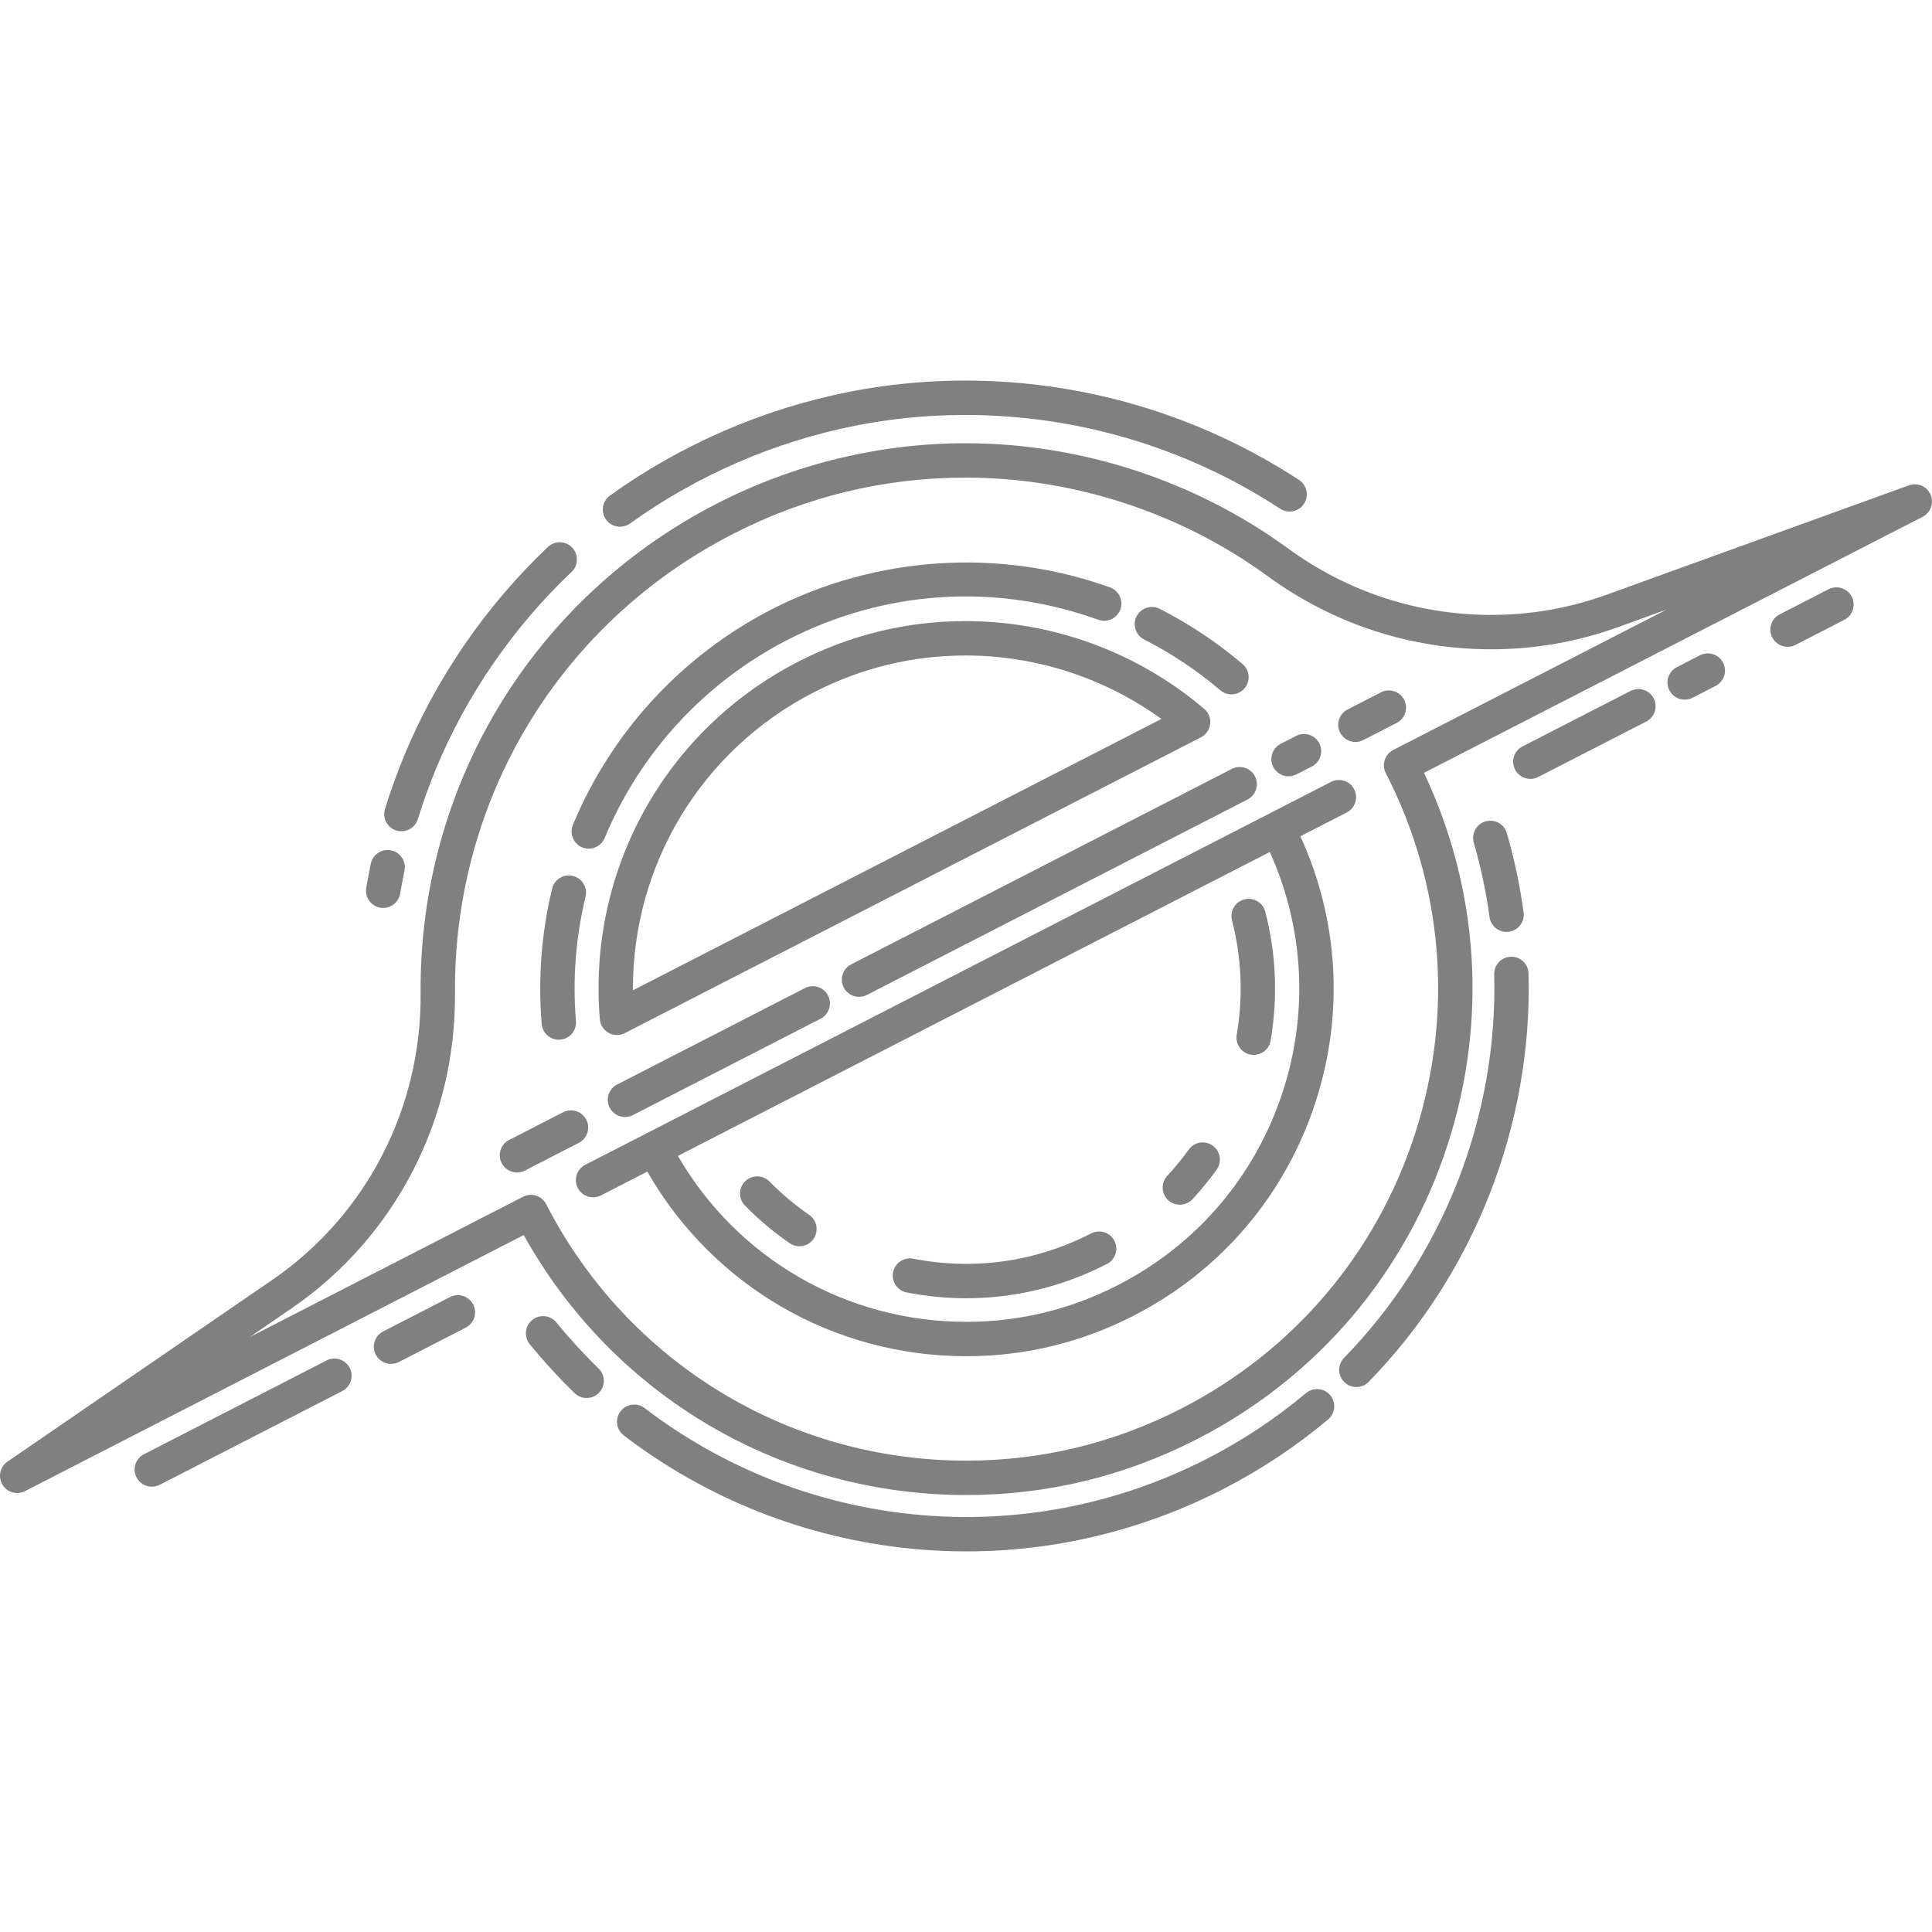 <svg version="1.1" id="Capa_1" xmlns="http://www.w3.org/2000/svg" xmlns:xlink="http://www.w3.org/1999/xlink" x="0px" y="0px"
	 viewBox="0 0 449.51 449.51" style="enable-background:new 0 0 449.51 449.51;" xml:space="preserve"
	 width="25px" height="25px">
<g color="grey">
	<path fill="currentColor" d="M350.523,216.825c0.18,0,0.363-0.012,0.546-0.037c2.189-0.299,3.721-2.316,3.422-4.505
		c-0.849-6.206-2.161-12.41-3.901-18.438c-0.613-2.122-2.828-3.345-4.953-2.734c-2.123,0.613-3.346,2.83-2.734,4.953
		c1.633,5.658,2.865,11.479,3.661,17.303C346.839,215.372,348.555,216.825,350.523,216.825z"/>
	<path fill="currentColor" d="M351.542,222.601c-2.208,0.058-3.952,1.895-3.894,4.104c0.869,33.081-11.864,65.598-34.934,89.216
		c-1.544,1.58-1.514,4.113,0.066,5.656c0.778,0.76,1.787,1.139,2.794,1.139c1.04,0,2.078-0.403,2.862-1.205
		c24.572-25.155,38.134-59.787,37.208-95.016C355.588,224.286,353.736,222.542,351.542,222.601z"/>
	<path fill="currentColor" d="M303.862,324.128c-7.014,5.885-14.741,11.011-22.967,15.235c-21.084,10.826-44.637,15.318-68.112,13.001
		c-22.871-2.261-44.584-10.819-62.795-24.75c-1.754-1.343-4.265-1.007-5.607,0.747c-1.342,1.754-1.008,4.265,0.747,5.607
		c19.393,14.836,42.516,23.95,66.868,26.357c4.285,0.424,8.569,0.634,12.845,0.634c20.681,0,41.1-4.925,59.708-14.479
		c8.757-4.497,16.985-9.955,24.456-16.224c1.692-1.42,1.913-3.943,0.493-5.635C308.078,322.929,305.554,322.708,303.862,324.128z"/>
	<path fill="currentColor" d="M129.463,307.696c-1.394-1.714-3.913-1.973-5.627-0.579c-1.714,1.394-1.973,3.914-0.579,5.627
		c3.243,3.987,6.759,7.82,10.451,11.393c0.777,0.751,1.78,1.125,2.781,1.125c1.046,0,2.09-0.408,2.875-1.218
		c1.536-1.588,1.495-4.12-0.093-5.656C135.807,315.034,132.507,311.437,129.463,307.696z"/>
	<path fill="currentColor" d="M88.488,211.188c0.226,0.039,0.45,0.057,0.672,0.057c1.916,0,3.609-1.381,3.939-3.333c0.301-1.781,0.641-3.572,1.011-5.324
		c0.456-2.161-0.927-4.283-3.089-4.739c-2.16-0.456-4.283,0.928-4.739,3.089c-0.392,1.856-0.751,3.754-1.07,5.64
		C84.843,208.756,86.31,210.82,88.488,211.188z"/>
	<path fill="currentColor" d="M92.215,193.232c0.393,0.121,0.79,0.179,1.181,0.179c1.708,0,3.291-1.104,3.821-2.821c1.216-3.94,2.628-7.863,4.196-11.66
		c7.083-17.148,17.999-33.006,31.565-45.86c1.604-1.52,1.672-4.051,0.153-5.655c-1.52-1.604-4.052-1.672-5.655-0.153
		c-14.378,13.623-25.947,30.433-33.457,48.613c-1.663,4.024-3.159,8.181-4.447,12.355C88.921,190.341,90.104,192.581,92.215,193.232
		z"/>
	<path fill="currentColor" d="M144.258,122.554c0.81,0,1.627-0.246,2.335-0.755c15.51-11.175,33.64-19.045,52.43-22.761
		c20.784-4.108,42.608-3.115,63.115,2.874c12.657,3.697,24.676,9.232,35.723,16.453c1.85,1.209,4.328,0.689,5.537-1.16
		c1.209-1.849,0.689-4.328-1.16-5.537c-11.707-7.652-24.444-13.518-37.857-17.436c-21.734-6.348-44.87-7.4-66.91-3.042
		c-19.909,3.936-39.12,12.276-55.555,24.117c-1.792,1.292-2.198,3.792-0.907,5.584C141.79,121.977,143.015,122.554,144.258,122.554z
		"/>
	<path fill="currentColor" d="M449.177,115.083c-0.843-1.935-3.044-2.883-5.028-2.164l-70.314,25.441c-8.641,3.125-17.684,4.71-26.878,4.71
		c-17.07,0-33.437-5.361-47.332-15.503c-21.604-15.761-48.23-24.441-74.974-24.441c-19.964,0-39.967,4.853-57.848,14.033
		c-42.921,22.038-69.338,65.721-68.943,114.003c0.217,26.73-12.67,51.626-34.474,66.597l-61.65,42.315
		c-1.74,1.194-2.253,3.535-1.171,5.347c1.081,1.813,3.385,2.473,5.262,1.509l116.025-59.572
		c20.813,37.412,59.916,60.486,102.998,60.486c18.8,0,36.871-4.384,53.709-13.029c27.987-14.37,48.704-38.781,58.335-68.737
		c9.221-28.684,7.22-59.159-5.582-86.266l116.024-59.573C449.214,119.274,450.02,117.018,449.177,115.083z M324.159,174.491
		c-0.944,0.484-1.656,1.324-1.981,2.334c-0.325,1.01-0.235,2.107,0.25,3.051c13.395,26.086,15.827,55.83,6.851,83.752
		s-28.287,50.676-54.373,64.069c-15.696,8.06-32.538,12.146-50.055,12.146c-41.408,0-78.87-22.863-97.768-59.668
		c-0.708-1.38-2.109-2.174-3.562-2.174c-0.615,0-1.239,0.143-1.824,0.442L58.055,311.12l9.86-6.768
		c23.999-16.478,38.185-43.863,37.946-73.257c-0.371-45.241,24.382-86.172,64.597-106.821c16.994-8.726,35.228-13.15,54.193-13.15
		c25.062,0,50.013,8.134,70.258,22.904c15.273,11.148,33.271,17.041,52.047,17.041c10.125,0,20.083-1.745,29.6-5.188l11.246-4.069
		L324.159,174.491z"/>
	<path fill="currentColor" d="M289.515,209.26c-2.139,0.552-3.426,2.733-2.874,4.873c2.254,8.735,2.625,17.692,1.104,26.623
		c-0.371,2.178,1.094,4.244,3.271,4.615c0.228,0.039,0.454,0.057,0.677,0.057c1.914,0,3.606-1.378,3.938-3.329
		c1.712-10.05,1.294-20.131-1.244-29.965C293.836,209.994,291.651,208.71,289.515,209.26z"/>
	<path fill="currentColor" d="M282.165,266.555c-1.792-1.29-4.292-0.881-5.583,0.912c-1.534,2.132-3.216,4.188-5,6.111
		c-1.503,1.62-1.408,4.15,0.211,5.653c0.77,0.715,1.746,1.068,2.72,1.068c1.074,0,2.145-0.43,2.933-1.279
		c2.009-2.166,3.903-4.48,5.63-6.882C284.366,270.345,283.958,267.845,282.165,266.555z"/>
	<path fill="currentColor" d="M253.894,286.963c-12.896,6.623-27.215,8.66-41.412,5.892c-2.167-0.424-4.269,0.993-4.691,3.161
		c-0.422,2.168,0.993,4.269,3.161,4.691c4.632,0.903,9.275,1.351,13.889,1.351c11.295,0,22.406-2.689,32.708-7.978
		c1.965-1.009,2.74-3.42,1.731-5.386C258.27,286.729,255.859,285.954,253.894,286.963z"/>
	<path fill="currentColor" d="M188.273,282.669c-3.315-2.289-6.424-4.905-9.242-7.775c-1.548-1.578-4.081-1.601-5.656-0.053
		c-1.577,1.547-1.601,4.08-0.053,5.656c3.172,3.232,6.673,6.178,10.405,8.755c0.694,0.479,1.485,0.709,2.27,0.709
		c1.27,0,2.519-0.604,3.295-1.728C190.547,286.416,190.091,283.925,188.273,282.669z"/>
	<path fill="currentColor" d="M281.565,168.446c0.153-1.326-0.364-2.641-1.381-3.506c-15.477-13.173-35.2-20.429-55.536-20.429
		c-13.634,0-26.738,3.179-38.95,9.449c-30.914,15.873-49.024,48.524-46.138,83.183c0.111,1.33,0.878,2.518,2.045,3.166
		c0.603,0.334,1.271,0.502,1.941,0.502c0.626,0,1.253-0.147,1.827-0.441l134.045-68.825
		C280.606,170.934,281.411,169.772,281.565,168.446z M147.262,230.406c-0.173-29.112,15.882-55.873,42.091-69.329
		c11.069-5.684,22.945-8.566,35.295-8.566c16.404,0,32.367,5.206,45.569,14.764L147.262,230.406z"/>
	<path fill="currentColor" d="M130.016,241.908c0.111,0,0.224-0.004,0.336-0.014c2.202-0.184,3.837-2.117,3.654-4.318
		c-0.808-9.704-0.057-19.443,2.234-28.948c0.518-2.147-0.804-4.308-2.952-4.826c-2.146-0.516-4.308,0.804-4.826,2.952
		c-2.491,10.335-3.308,20.929-2.429,31.486C126.208,240.329,127.957,241.908,130.016,241.908z"/>
	<path fill="currentColor" d="M135.455,197.148c0.501,0.208,1.02,0.306,1.531,0.306c1.569,0,3.058-0.929,3.696-2.469
		c8.242-19.879,23.339-36.248,42.511-46.091c22.664-11.636,48.364-13.305,72.364-4.699c2.077,0.746,4.37-0.335,5.115-2.415
		c0.746-2.079-0.335-4.37-2.415-5.115c-25.728-9.227-54.419-7.363-78.718,5.112c-20.855,10.708-37.279,28.517-46.246,50.144
		C132.446,193.962,133.415,196.302,135.455,197.148z"/>
	<path fill="currentColor" d="M266.196,148.789c6.352,3.233,12.316,7.207,17.727,11.813c0.753,0.641,1.674,0.954,2.591,0.954
		c1.132,0,2.257-0.478,3.048-1.407c1.432-1.682,1.229-4.207-0.453-5.639c-5.887-5.011-12.375-9.334-19.284-12.851
		c-1.971-1.003-4.377-0.218-5.379,1.75S264.228,147.787,266.196,148.789z"/>
	<path fill="currentColor" d="M321.311,161.079l-7.78,3.994c-1.965,1.009-2.741,3.42-1.732,5.385c0.709,1.381,2.11,2.174,3.562,2.174
		c0.615,0,1.239-0.143,1.823-0.442l7.78-3.994c1.965-1.009,2.741-3.42,1.732-5.385C325.687,160.845,323.275,160.071,321.311,161.079
		z"/>
	<path fill="currentColor" d="M299.804,180.621c0.615,0,1.239-0.143,1.824-0.443l3.59-1.843c1.965-1.009,2.74-3.42,1.731-5.385
		c-1.009-1.965-3.421-2.742-5.385-1.731l-3.59,1.843c-1.965,1.009-2.74,3.42-1.731,5.385
		C296.951,179.828,298.352,180.621,299.804,180.621z"/>
	<path fill="currentColor" d="M286.603,178.899l-88.562,45.472c-1.965,1.009-2.74,3.42-1.731,5.386c0.709,1.38,2.11,2.174,3.562,2.174
		c0.615,0,1.239-0.143,1.824-0.442l88.562-45.472c1.965-1.009,2.74-3.42,1.731-5.386
		C290.979,178.666,288.568,177.892,286.603,178.899z"/>
	<path fill="currentColor" d="M187.27,229.901l-43.683,22.429c-1.965,1.009-2.74,3.42-1.731,5.386c0.709,1.38,2.11,2.174,3.562,2.174
		c0.615,0,1.239-0.143,1.824-0.442l43.683-22.429c1.965-1.009,2.74-3.42,1.731-5.386
		C191.646,229.668,189.236,228.892,187.27,229.901z"/>
	<path fill="currentColor" d="M136.406,260.514c-1.009-1.964-3.419-2.74-5.386-1.731l-12.566,6.452c-1.965,1.009-2.74,3.42-1.731,5.386
		c0.709,1.38,2.11,2.174,3.562,2.174c0.615,0,1.239-0.143,1.824-0.442l12.566-6.452C136.64,264.891,137.415,262.479,136.406,260.514
		z"/>
	<path fill="currentColor" d="M104.706,301.784l-15.558,7.989c-1.965,1.009-2.74,3.42-1.731,5.385c0.708,1.38,2.109,2.174,3.562,2.174
		c0.615,0,1.239-0.143,1.824-0.443l15.558-7.989c1.965-1.009,2.74-3.42,1.731-5.385S106.67,300.774,104.706,301.784z"/>
	<path fill="currentColor" d="M75.982,316.532l-42.485,21.814c-1.965,1.009-2.74,3.42-1.731,5.386c0.709,1.38,2.11,2.174,3.562,2.174
		c0.615,0,1.239-0.143,1.824-0.442l42.485-21.814c1.965-1.009,2.74-3.42,1.731-5.386C80.358,316.298,77.947,315.523,75.982,316.532z
		"/>
	<path fill="currentColor" d="M415.908,150.498c0.615,0,1.239-0.143,1.824-0.443l11.369-5.838c1.965-1.009,2.74-3.42,1.731-5.385
		c-1.009-1.965-3.421-2.742-5.385-1.731l-11.369,5.838c-1.965,1.009-2.74,3.42-1.731,5.385
		C413.055,149.705,414.456,150.498,415.908,150.498z"/>
	<path fill="currentColor" d="M400.912,154.195c-1.01-1.965-3.42-2.74-5.386-1.731l-5.386,2.765c-1.965,1.009-2.74,3.42-1.731,5.386
		c0.709,1.38,2.11,2.174,3.562,2.174c0.615,0,1.239-0.143,1.824-0.442l5.386-2.765C401.145,158.571,401.921,156.16,400.912,154.195z
		"/>
	<path fill="currentColor" d="M379.37,160.759l-25.133,12.904c-1.965,1.009-2.74,3.42-1.731,5.386c0.709,1.38,2.11,2.174,3.562,2.174
		c0.615,0,1.239-0.143,1.824-0.442l25.133-12.904c1.965-1.009,2.74-3.42,1.731-5.386C383.747,160.525,381.336,159.75,379.37,160.759
		z"/>
	<path fill="currentColor" d="M309.694,181.915l-173.535,89.101c-1.965,1.009-2.74,3.42-1.731,5.386c0.709,1.38,2.11,2.174,3.562,2.174
		c0.615,0,1.239-0.143,1.824-0.442l10.794-5.542c15.237,26.592,43.309,42.954,74.212,42.956c0.001,0,0.003,0,0.004,0
		c13.646,0,26.762-3.182,38.984-9.458c20.317-10.432,35.356-28.151,42.347-49.895c6.581-20.469,5.281-42.195-3.597-61.622
		l10.789-5.54c1.965-1.009,2.74-3.42,1.731-5.386C314.07,181.681,311.661,180.907,309.694,181.915z M298.539,253.746
		c-6.336,19.709-19.968,35.771-38.385,45.226c-11.082,5.69-22.967,8.575-35.33,8.575c0,0-0.003,0-0.004,0
		c-27.891-0.001-53.243-14.693-67.097-38.609l137.716-70.71C303.345,215.75,304.465,235.312,298.539,253.746z"/>
</g>
<g>
</g>
<g>
</g>
<g>
</g>
<g>
</g>
<g>
</g>
<g>
</g>
<g>
</g>
<g>
</g>
<g>
</g>
<g>
</g>
<g>
</g>
<g>
</g>
<g>
</g>
<g>
</g>
<g>
</g>
</svg>
